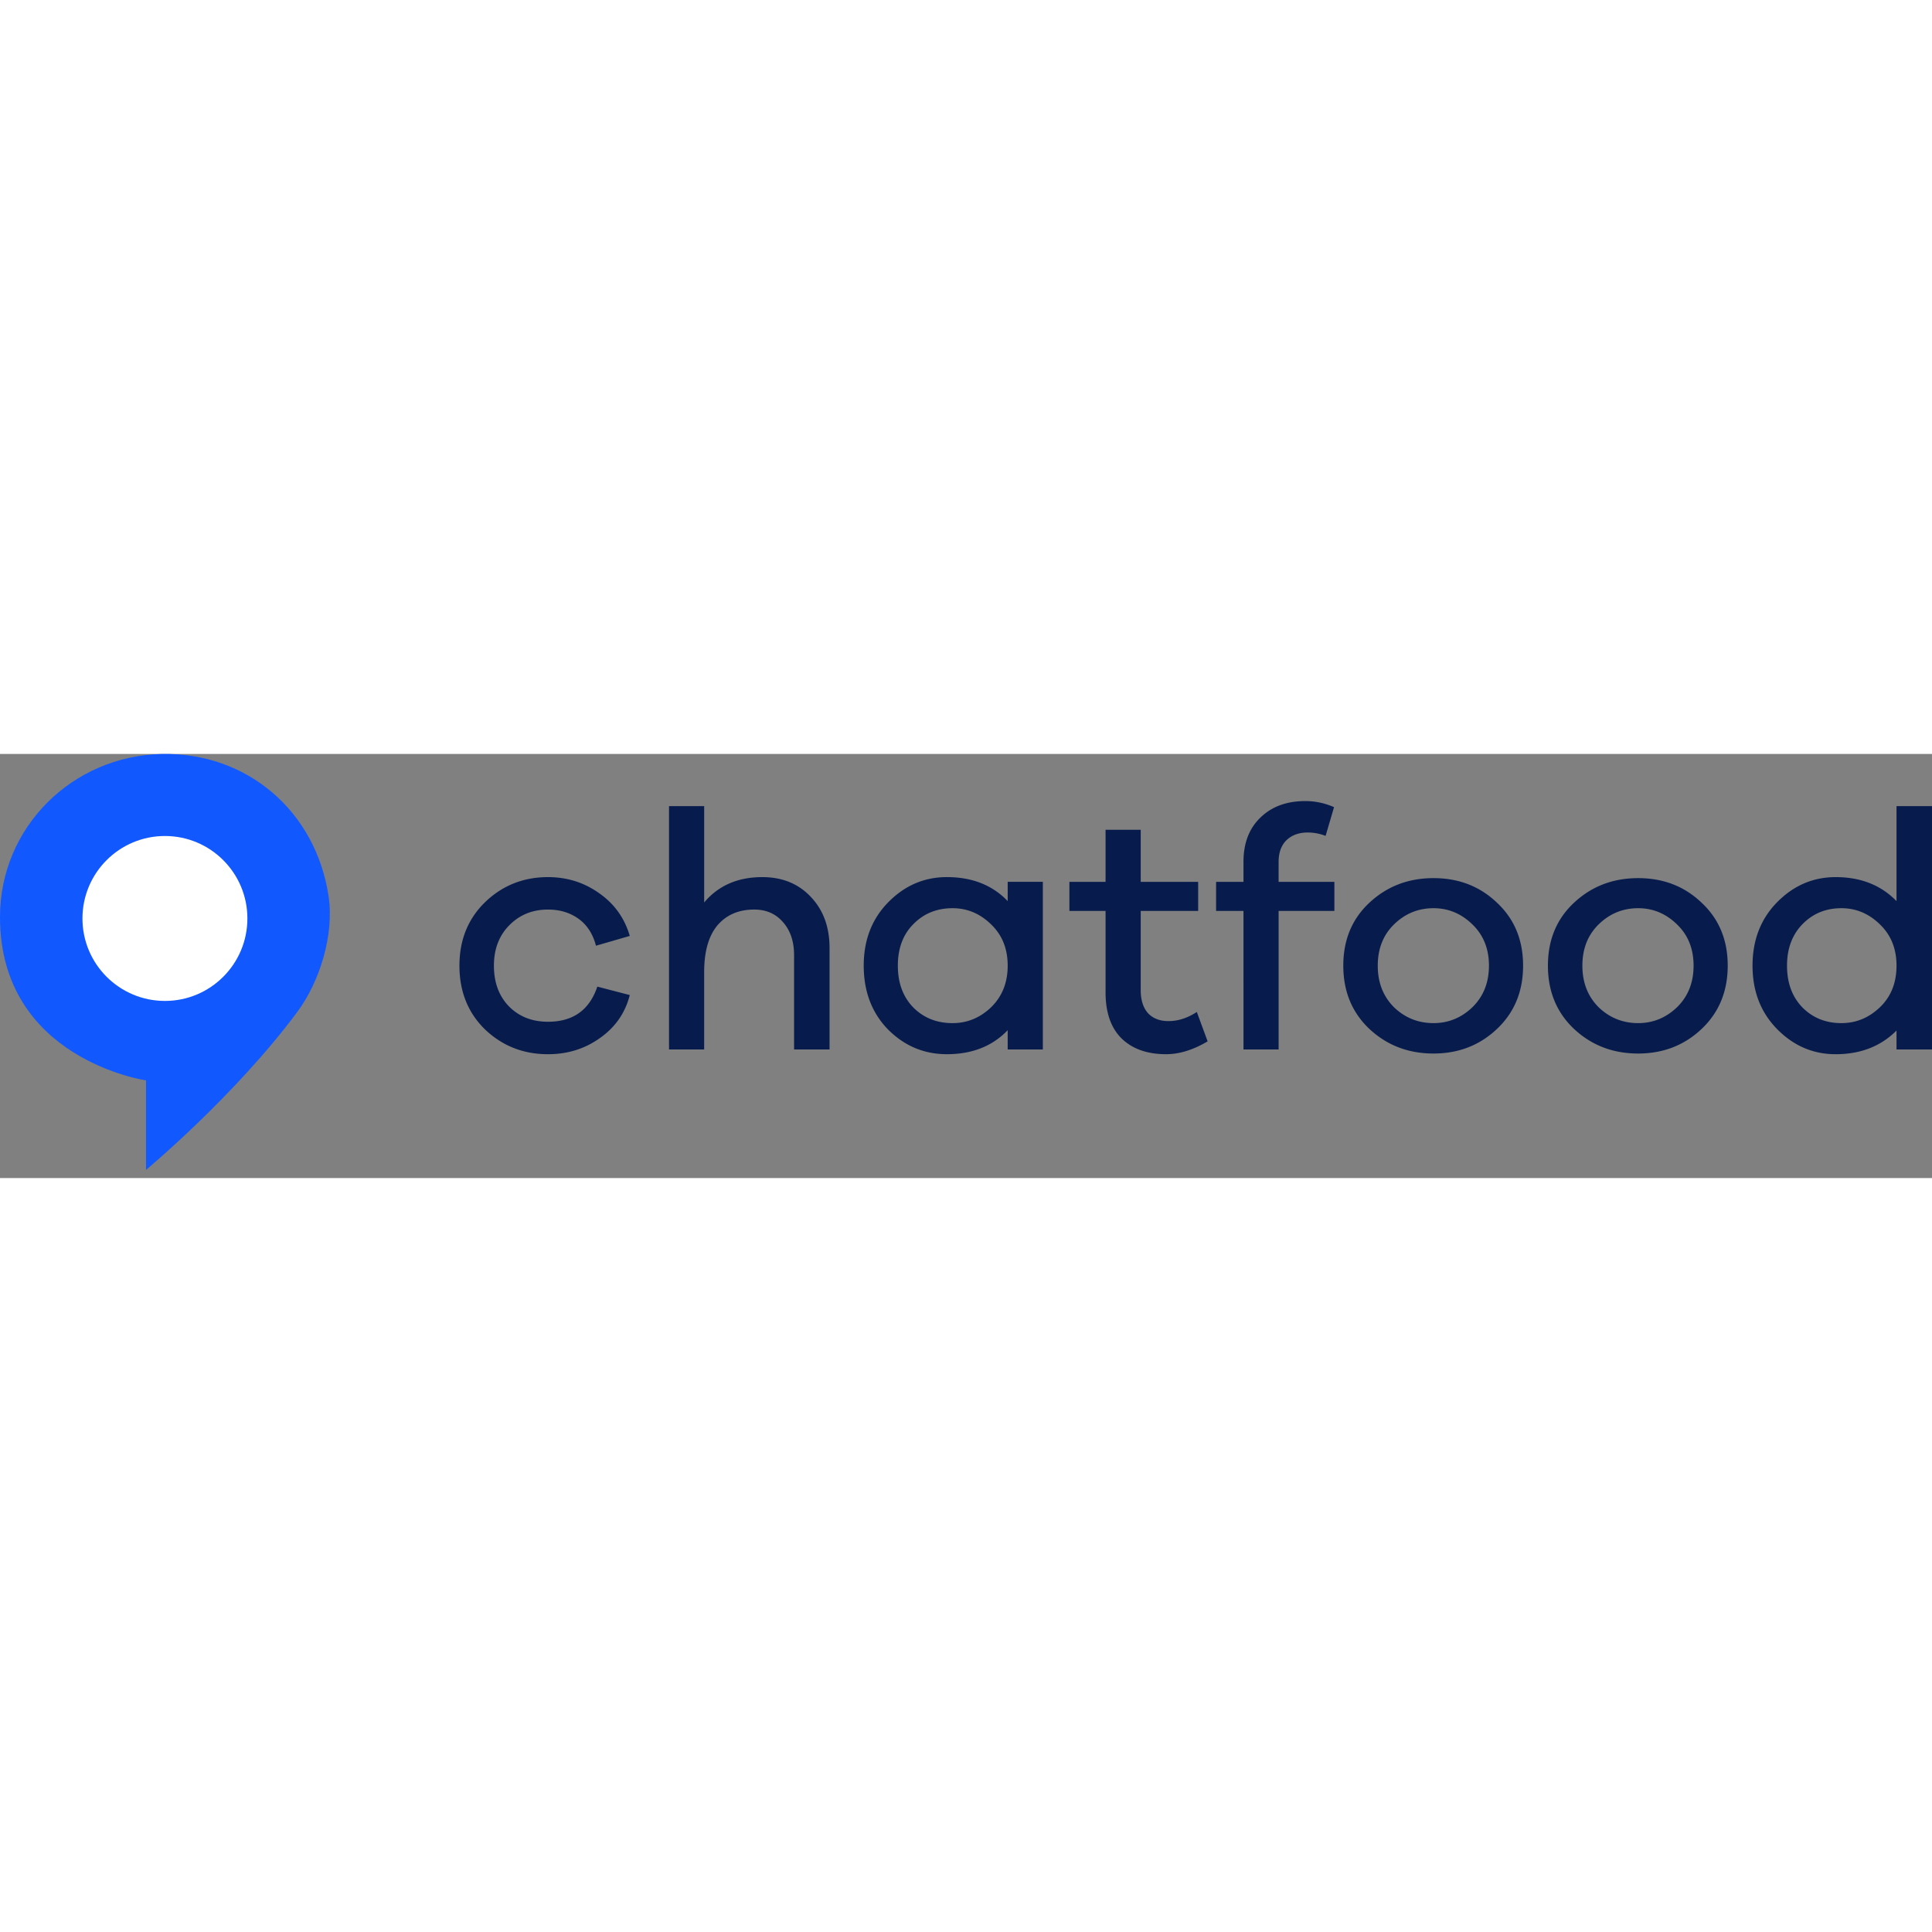 <svg viewBox="0 0 164 36" fill="currentColor" xmlns="http://www.w3.org/2000/svg" class="register__logo" style="width: 164px; height: 164px;"><rect x="0" y="0" width="164" height="36" fill="#808080" stroke="none"/><path d="M46.516 22.733c2.123 0 3.52-.994 4.189-2.983l2.754.717c-.383 1.511-1.224 2.726-2.525 3.643-1.281.919-2.754 1.378-4.418 1.378-2.084 0-3.863-.698-5.336-2.095-1.453-1.415-2.18-3.222-2.18-5.422 0-2.18.727-3.978 2.18-5.393 1.473-1.415 3.252-2.123 5.336-2.123 1.626 0 3.08.459 4.361 1.377 1.281.899 2.142 2.104 2.582 3.615l-2.869.832c-.268-1.014-.765-1.78-1.492-2.296-.727-.516-1.587-.774-2.582-.774-1.32 0-2.419.45-3.299 1.348-.86.88-1.29 2.018-1.29 3.414 0 1.435.43 2.592 1.29 3.471.86.861 1.96 1.291 3.3 1.291zm18.193-12.278c1.702 0 3.08.564 4.131 1.693 1.052 1.109 1.578 2.553 1.578 4.331v8.607h-3.012v-8.004c0-1.167-.316-2.104-.947-2.812-.612-.707-1.425-1.061-2.439-1.061-1.32 0-2.361.45-3.126 1.348-.746.9-1.12 2.219-1.12 3.96v6.569h-2.983V4.43h2.984v8.177c1.205-1.435 2.85-2.152 4.934-2.152zm23.814.402v14.229h-2.984V23.45c-1.3 1.358-3.021 2.037-5.163 2.037-1.932 0-3.596-.698-4.992-2.095-1.377-1.415-2.066-3.222-2.066-5.422 0-2.18.698-3.978 2.094-5.393 1.397-1.415 3.051-2.123 4.963-2.123 2.143 0 3.864.679 5.164 2.037v-1.636h2.984zm-7.66 11.991c1.243 0 2.334-.45 3.27-1.348.938-.918 1.406-2.094 1.406-3.529 0-1.434-.468-2.6-1.405-3.5-.938-.918-2.028-1.377-3.27-1.377-1.34 0-2.449.45-3.329 1.349-.88.88-1.32 2.056-1.32 3.528 0 1.473.44 2.659 1.32 3.558.88.88 1.99 1.32 3.328 1.32zm20.73-.947l.918 2.496c-1.224.727-2.4 1.09-3.529 1.09-1.587 0-2.84-.44-3.758-1.32-.918-.898-1.377-2.208-1.377-3.93v-6.913h-3.07v-2.467h3.07V6.439h2.984v4.418h4.877v2.467h-4.877v6.713c0 .86.21 1.52.63 1.98.421.44.995.66 1.722.66.822 0 1.626-.26 2.41-.776zm11.678-8.577h-4.734v11.762h-2.983V13.324h-2.324v-2.467h2.324V9.164c0-1.588.478-2.84 1.434-3.758.956-.937 2.228-1.406 3.816-1.406.841 0 1.654.172 2.438.516l-.717 2.439a4.203 4.203 0 00-1.521-.287c-.746 0-1.348.22-1.807.66-.44.44-.66 1.052-.66 1.836v1.693h4.734v2.467zm2.965-.689c1.492-1.396 3.308-2.094 5.45-2.094 2.143 0 3.94.698 5.394 2.094 1.473 1.377 2.209 3.156 2.209 5.336s-.736 3.969-2.209 5.365c-1.473 1.396-3.271 2.094-5.394 2.094-2.142 0-3.958-.698-5.45-2.094-1.473-1.396-2.209-3.184-2.209-5.365 0-2.18.736-3.959 2.209-5.336zm5.45 10.213c1.263 0 2.363-.45 3.3-1.348.937-.918 1.405-2.094 1.405-3.529 0-1.434-.468-2.6-1.405-3.5-.937-.918-2.037-1.377-3.3-1.377-1.3 0-2.419.46-3.356 1.377-.918.9-1.377 2.066-1.377 3.5 0 1.435.459 2.61 1.377 3.529.937.899 2.056 1.348 3.356 1.348zm11.92-10.213c1.491-1.396 3.308-2.094 5.45-2.094 2.142 0 3.94.698 5.394 2.094 1.472 1.377 2.209 3.156 2.209 5.336s-.737 3.969-2.209 5.365c-1.473 1.396-3.271 2.094-5.394 2.094-2.142 0-3.959-.698-5.45-2.094-1.473-1.396-2.209-3.184-2.209-5.365 0-2.18.736-3.959 2.209-5.336zm5.45 10.213c1.263 0 2.362-.45 3.3-1.348.937-.918 1.405-2.094 1.405-3.529 0-1.434-.468-2.6-1.405-3.5-.938-.918-2.037-1.377-3.3-1.377-1.3 0-2.419.46-3.356 1.377-.918.9-1.377 2.066-1.377 3.5 0 1.435.459 2.61 1.377 3.529.937.899 2.056 1.348 3.356 1.348zM164 4.43v20.656h-3.012v-1.607c-1.339 1.34-3.06 2.009-5.164 2.009-1.913 0-3.567-.708-4.963-2.123-1.396-1.416-2.095-3.213-2.095-5.394 0-2.18.699-3.978 2.095-5.393 1.396-1.415 3.05-2.123 4.963-2.123 2.123 0 3.844.679 5.164 2.037V4.43H164zm-7.688 18.418c1.243 0 2.333-.45 3.27-1.348.937-.899 1.406-2.075 1.406-3.529 0-1.434-.469-2.6-1.406-3.5-.937-.918-2.027-1.377-3.27-1.377-1.32 0-2.42.45-3.3 1.349-.879.899-1.319 2.075-1.319 3.528 0 1.473.44 2.659 1.319 3.558.88.88 1.98 1.32 3.3 1.32z" fill="#071C4C"></path><path d="M12.396 35.306V27.71S0 25.921 0 13.855C0 6.207 6.146.167 13.724.004c7.237-.154 13.08 4.842 14.167 12.066.5 3.319-.777 7.302-2.656 9.831-5.313 7.15-12.839 13.406-12.839 13.406z" fill="#1258FF"></path><circle cx="14" cy="13.965" r="7" fill="#fff"></circle></svg>